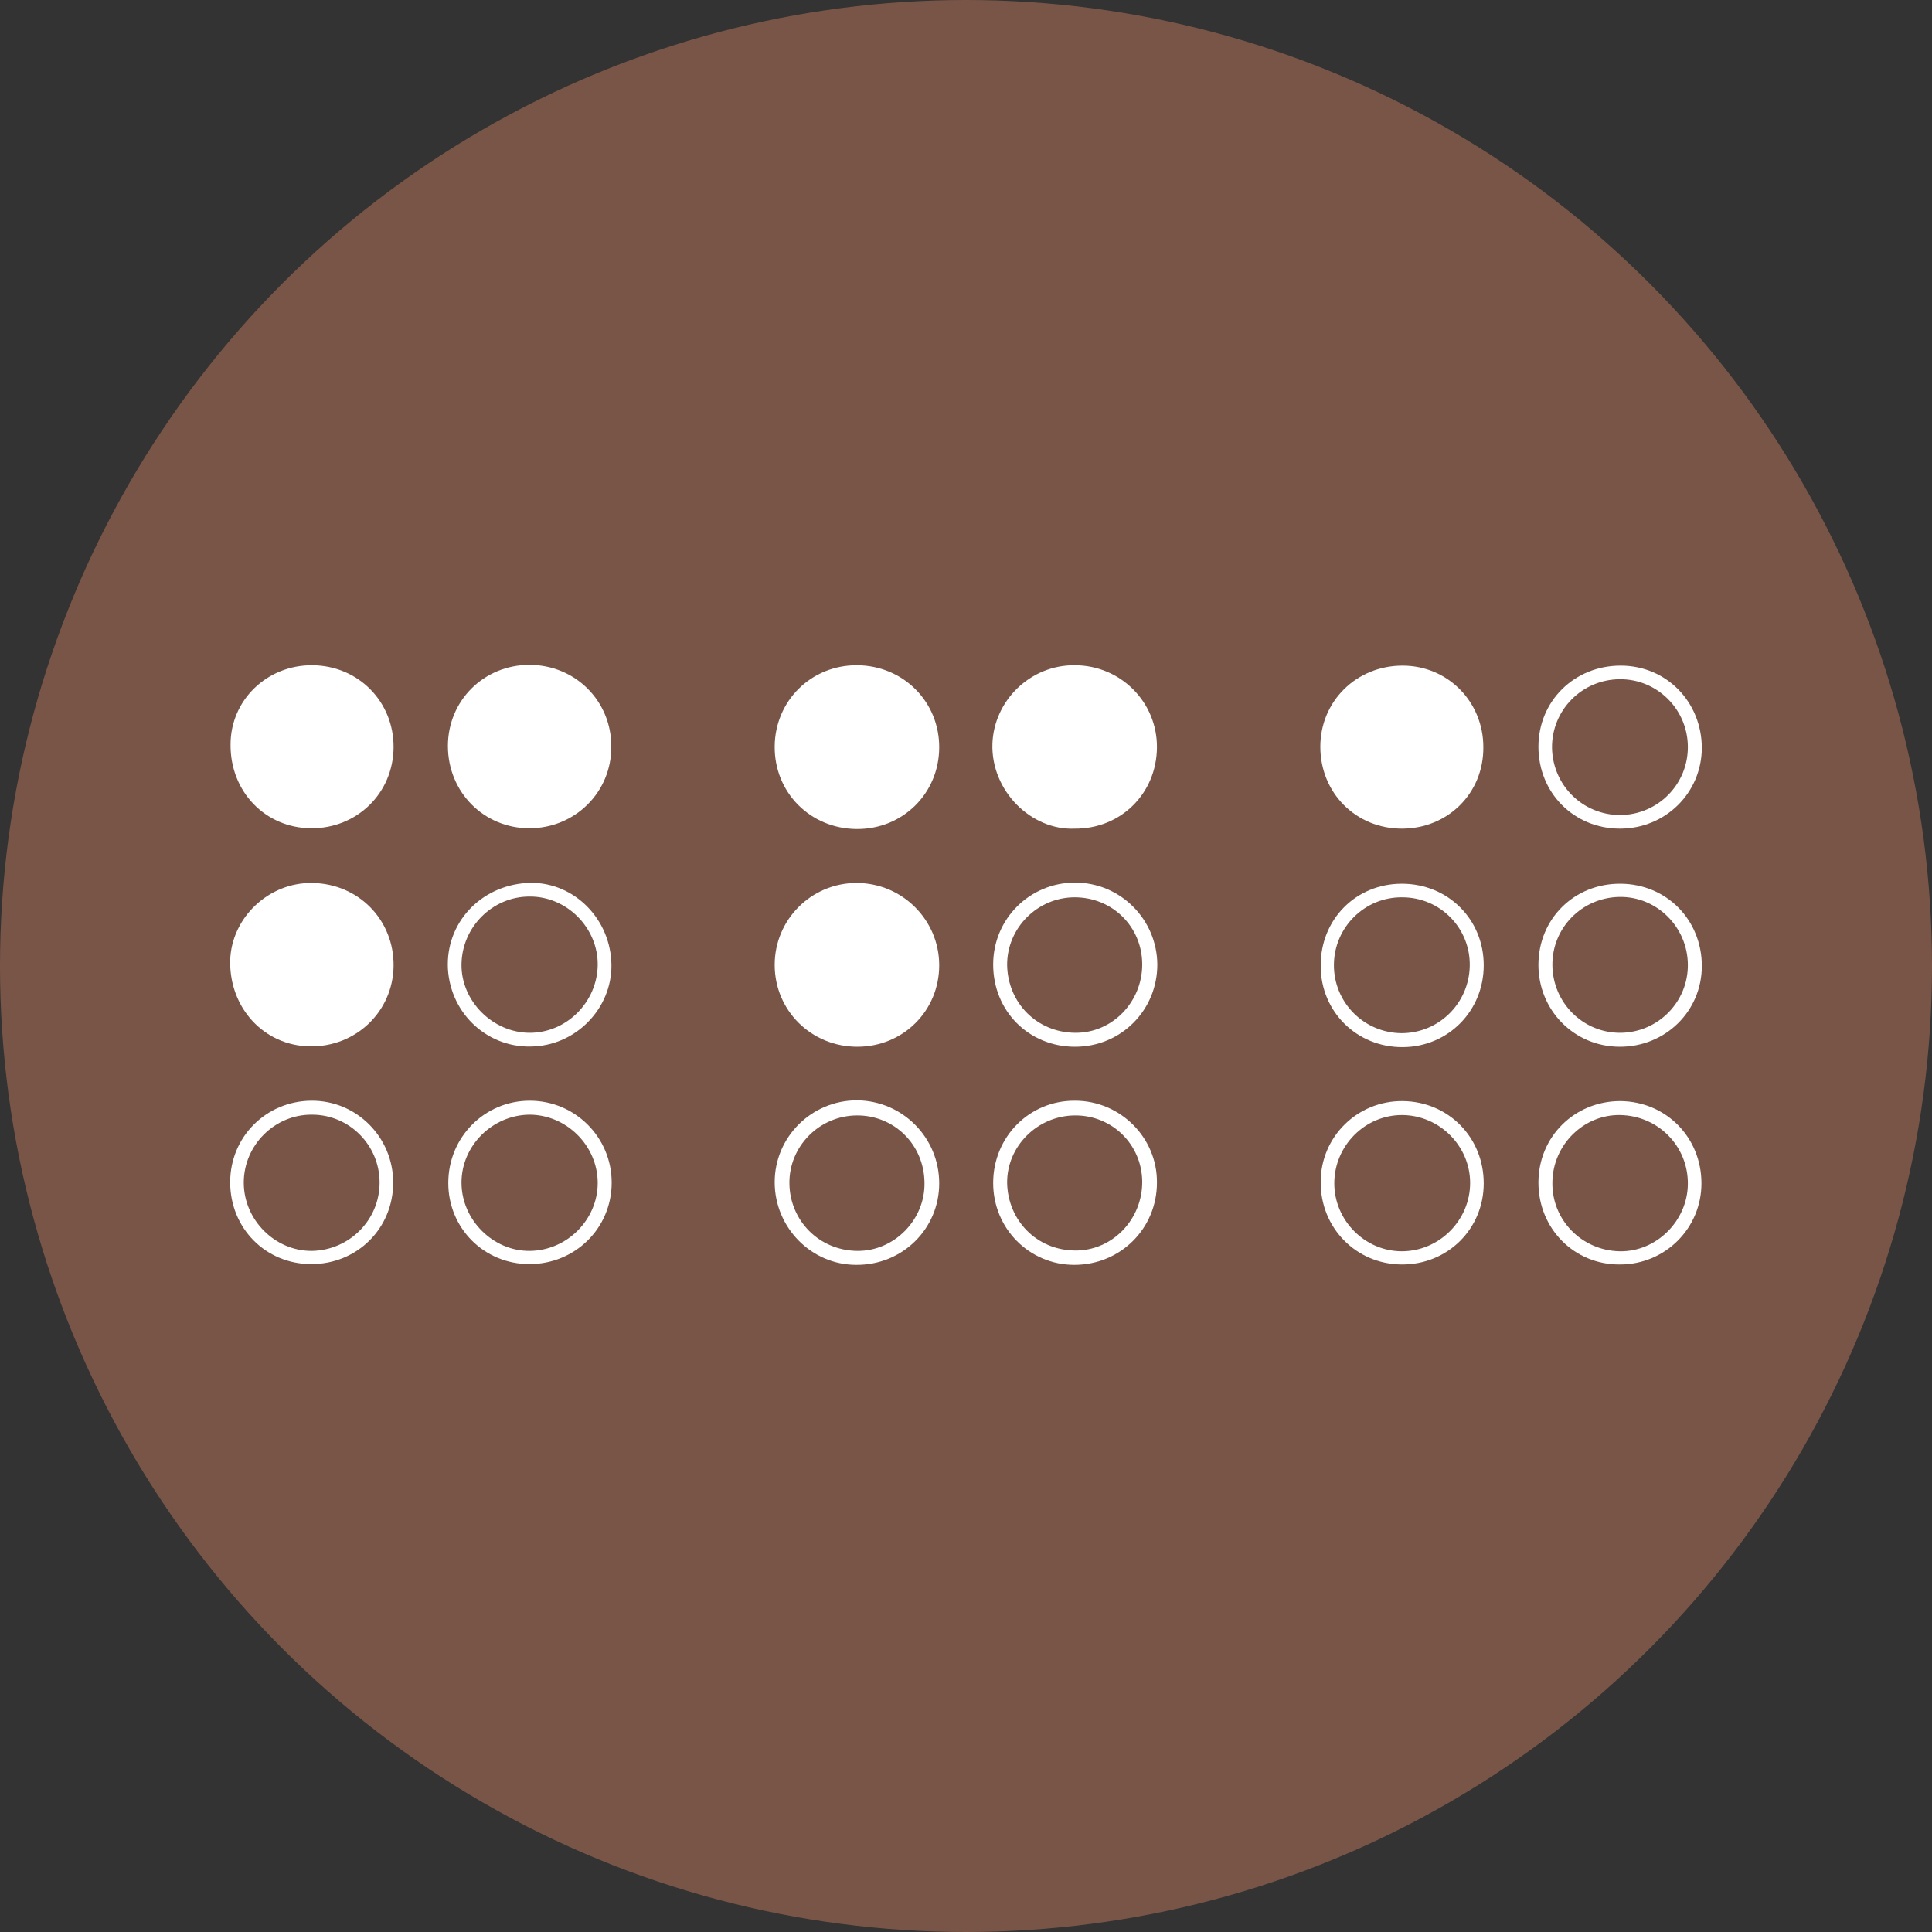 <?xml version="1.0" encoding="utf-8"?>
<!-- Generator: Adobe Illustrator 23.0.2, SVG Export Plug-In . SVG Version: 6.00 Build 0)  -->
<svg version="1.1"
	 id="svg4979" inkscape:version="0.92.2 2405546, 2018-03-11" sodipodi:docname="gremlinsmarketing.svg" xmlns:cc="http://creativecommons.org/ns#" xmlns:dc="http://purl.org/dc/elements/1.1/" xmlns:inkscape="http://www.inkscape.org/namespaces/inkscape" xmlns:rdf="http://www.w3.org/1999/02/22-rdf-syntax-ns#" xmlns:sodipodi="http://sodipodi.sourceforge.net/DTD/sodipodi-0.dtd" xmlns:svg="http://www.w3.org/2000/svg"
	 xmlns="http://www.w3.org/2000/svg" xmlns:xlink="http://www.w3.org/1999/xlink" x="0px" y="0px" viewBox="0 0 512 512"
	 style="enable-background:new 0 0 512 512;" xml:space="preserve">
<rect x="0" y="0" width="512" height="512" fill="#333333" stroke="none"/>
<style type="text/css">
	.st0{fill:#795548;}
	.st1{fill:#FFFFFF;}
</style>
<sodipodi:namedview  bordercolor="#666666" borderopacity="1" gridtolerance="10" guidetolerance="10" id="namedview4981" inkscape:current-layer="svg4979" inkscape:cx="157.32324" inkscape:cy="449.64054" inkscape:pageopacity="0" inkscape:pageshadow="2" inkscape:window-height="908" inkscape:window-maximized="0" inkscape:window-width="1722" inkscape:window-x="104" inkscape:window-y="76" inkscape:zoom="0.48475485" objecttolerance="10" pagecolor="#ffffff" showgrid="false">
	</sodipodi:namedview>
<circle id="path817" class="st0" cx="256" cy="256" r="256"/>
<g>
	<path class="st1" d="M284.8,219.6c-11.5,0.5-22.2-10-21.8-22.5c0.4-11.4,10-20.9,21.8-20.8c12.2,0,21.9,9.8,21.8,21.8
		C306.5,210.3,297,219.7,284.8,219.6z"/>
	<path class="st1" d="M227.2,176.3c12.2,0.1,21.8,9.7,21.7,21.9c-0.1,12.1-9.7,21.6-21.9,21.5c-12.3-0.1-21.8-9.7-21.7-21.9
		C205.4,185.7,215,176.2,227.2,176.3z"/>
	<path class="st1" d="M227.2,277.4c-12.2,0-21.9-9.6-21.9-21.7c0-12,9.7-21.7,21.7-21.7c12.1,0,21.9,9.8,21.9,21.8
		C248.9,267.9,239.3,277.4,227.2,277.4z"/>
	<path class="st1" d="M140.3,219.5c-12.1,0-21.6-9.6-21.6-21.8c0-12,9.5-21.5,21.6-21.5c12.1,0,21.7,9.5,21.7,21.6
		C162.1,209.9,152.4,219.5,140.3,219.5z"/>
	<path class="st1" d="M82.8,234c12.3,0.2,21.7,9.9,21.5,22.1c-0.2,12-10,21.4-22.2,21.2C70,277.1,60.8,267.2,61,254.6
		C61.3,243.2,71.2,233.8,82.8,234z"/>
	<path class="st1" d="M371.5,219.6c-12.2,0-21.6-9.5-21.6-21.7c0-12.1,9.6-21.5,21.8-21.5c12,0,21.4,9.6,21.4,21.6
		C393.2,210.2,383.7,219.6,371.5,219.6z"/>
	<path class="st1" d="M82.8,176.3c12.2,0.1,21.6,9.7,21.5,21.8c-0.1,12.1-9.7,21.5-21.9,21.4c-12.1-0.1-21.4-9.7-21.3-22.2
		C61.1,185.5,70.8,176.2,82.8,176.3z"/>
	<path class="st1" d="M248.9,313.6c0,12.1-9.8,21.7-22,21.6c-11.9,0-21.6-9.9-21.6-21.9c0-12,9.8-21.7,21.8-21.7
		C239.2,291.7,248.9,301.5,248.9,313.6z M227,295.6c-9.9,0.1-17.9,8.2-17.8,18c0.1,9.8,7.8,17.8,18,17.9c9.8,0.1,18-8.3,17.8-18.1
		C244.9,303.3,236.9,295.5,227,295.6z"/>
	<path class="st1" d="M263.2,313.5c0-12.2,9.6-21.9,21.7-21.8c12,0,21.8,9.8,21.7,21.7c0,12.2-9.7,21.8-21.9,21.8
		C272.8,335.2,263.2,325.6,263.2,313.5z M284.8,295.6c-9.9,0.1-18,8.2-17.9,17.9c0.2,9.8,7.7,17.8,18,17.9
		c9.9,0.1,17.9-8.3,17.8-18.3C302.6,303.3,294.7,295.5,284.8,295.6z"/>
	<path class="st1" d="M284.9,277.4c-12.3,0-21.7-9.5-21.7-21.8c0-12.1,9.7-21.7,21.7-21.7c12,0,21.7,9.7,21.8,21.7
		C306.7,267.7,297.1,277.4,284.9,277.4z M284.8,237.8c-9.9,0-18,8.2-17.9,18c0.2,10,7.9,17.8,18,17.9c9.9,0.1,17.8-8.2,17.8-18.1
		C302.7,245.6,294.8,237.8,284.8,237.8z"/>
	<path class="st1" d="M61,313.3c0-12,9.5-21.5,21.5-21.6c12-0.1,21.7,9.7,21.7,21.7c0,12.1-9.5,21.6-21.7,21.6
		C70.4,335,61,325.5,61,313.3z M64.6,313.4c0,9.9,8.3,18.2,18.1,18.1c9.9-0.2,17.9-8.2,17.9-18.1c0-9.9-8-18-17.9-18
		C72.8,295.3,64.6,303.5,64.6,313.4z"/>
	<path class="st1" d="M139.6,234c11.6-0.7,21.7,8.6,22.4,20.7c0.7,11.6-8.5,21.9-20.3,22.6c-12.1,0.8-22.3-8.4-23-20.6
		C118.1,244.7,127.2,234.8,139.6,234z M140.4,273.7c9.8,0,17.9-8.2,18-18c0.1-9.8-8.2-18.2-18.1-18.1c-9.8,0-17.9,8.1-18,18
		C122.2,265.3,130.6,273.7,140.4,273.7z"/>
	<path class="st1" d="M140.3,335c-12,0-21.5-9.5-21.5-21.5c0-12.1,9.6-21.8,21.6-21.8c12,0,21.7,9.7,21.7,21.7
		C162.1,325.5,152.4,335,140.3,335z M158.4,313.5c0-9.9-8.3-18.1-18.1-18.1c-9.8,0.1-18,8.2-18,18c0,9.9,8.4,18.2,18.1,18.1
		C150.3,331.4,158.4,323.2,158.4,313.5z"/>
	<path class="st1" d="M407.7,313.4c0-12.2,9.6-21.6,21.7-21.6c12.1,0.1,21.5,9.6,21.5,21.8c0,11.9-9.6,21.5-21.6,21.5
		C417.2,335.2,407.7,325.6,407.7,313.4z M411.4,313.3c-0.2,10,7.8,18.1,17.8,18.3c9.7,0.2,18-8,18.1-17.8c0.1-10-7.8-18.1-17.9-18.3
		C419.7,295.3,411.5,303.4,411.4,313.3z"/>
	<path class="st1" d="M393.2,313.6c0,12.1-9.6,21.6-21.8,21.5c-12-0.1-21.5-9.7-21.4-21.9c0-11.9,9.7-21.5,21.7-21.4
		C383.8,291.9,393.2,301.4,393.2,313.6z M389.6,313.5c0-9.8-8.1-17.9-17.9-18c-9.9-0.1-18.1,8.1-18.1,18.1c0,9.8,8.1,18,17.9,18
		C381.4,331.6,389.6,323.4,389.6,313.5z"/>
	<path class="st1" d="M407.7,255.7c0-12.2,9.5-21.6,21.8-21.5c12.2,0.1,21.5,9.6,21.5,21.8c0,12-9.7,21.5-21.9,21.4
		C417.1,277.3,407.7,267.7,407.7,255.7z M411.4,255.8c0.1,10,8.2,18,18.1,17.9c9.9-0.1,17.9-8.2,17.8-18.1
		c-0.1-10-8.3-18.1-18.2-17.9C419.2,237.9,411.3,245.9,411.4,255.8z"/>
	<path class="st1" d="M371.5,234.2c12.2,0,21.7,9.4,21.7,21.6c0,12.1-9.4,21.6-21.4,21.7c-12.2,0.1-21.8-9.4-21.8-21.5
		C349.9,243.7,359.3,234.2,371.5,234.2z M371.6,237.8c-9.9-0.1-18,7.9-18.1,17.8c-0.1,10,7.9,18.1,17.9,18.2
		c9.9,0,17.9-7.9,18.1-17.8C389.7,246,381.7,237.8,371.6,237.8z"/>
	<path class="st1" d="M429.3,219.6c-12.2,0-21.6-9.5-21.6-21.7c0-12.1,9.5-21.5,21.8-21.5c12.1,0,21.5,9.6,21.5,21.9
		C450.9,210.2,441.3,219.6,429.3,219.6z M429.4,216c10-0.1,18-8.2,17.9-18.2c-0.1-9.9-8.2-17.9-18.1-17.8c-10,0.1-18,8.2-17.9,18.2
		C411.5,208.2,419.5,216,429.4,216z"/>
</g>
</svg>
